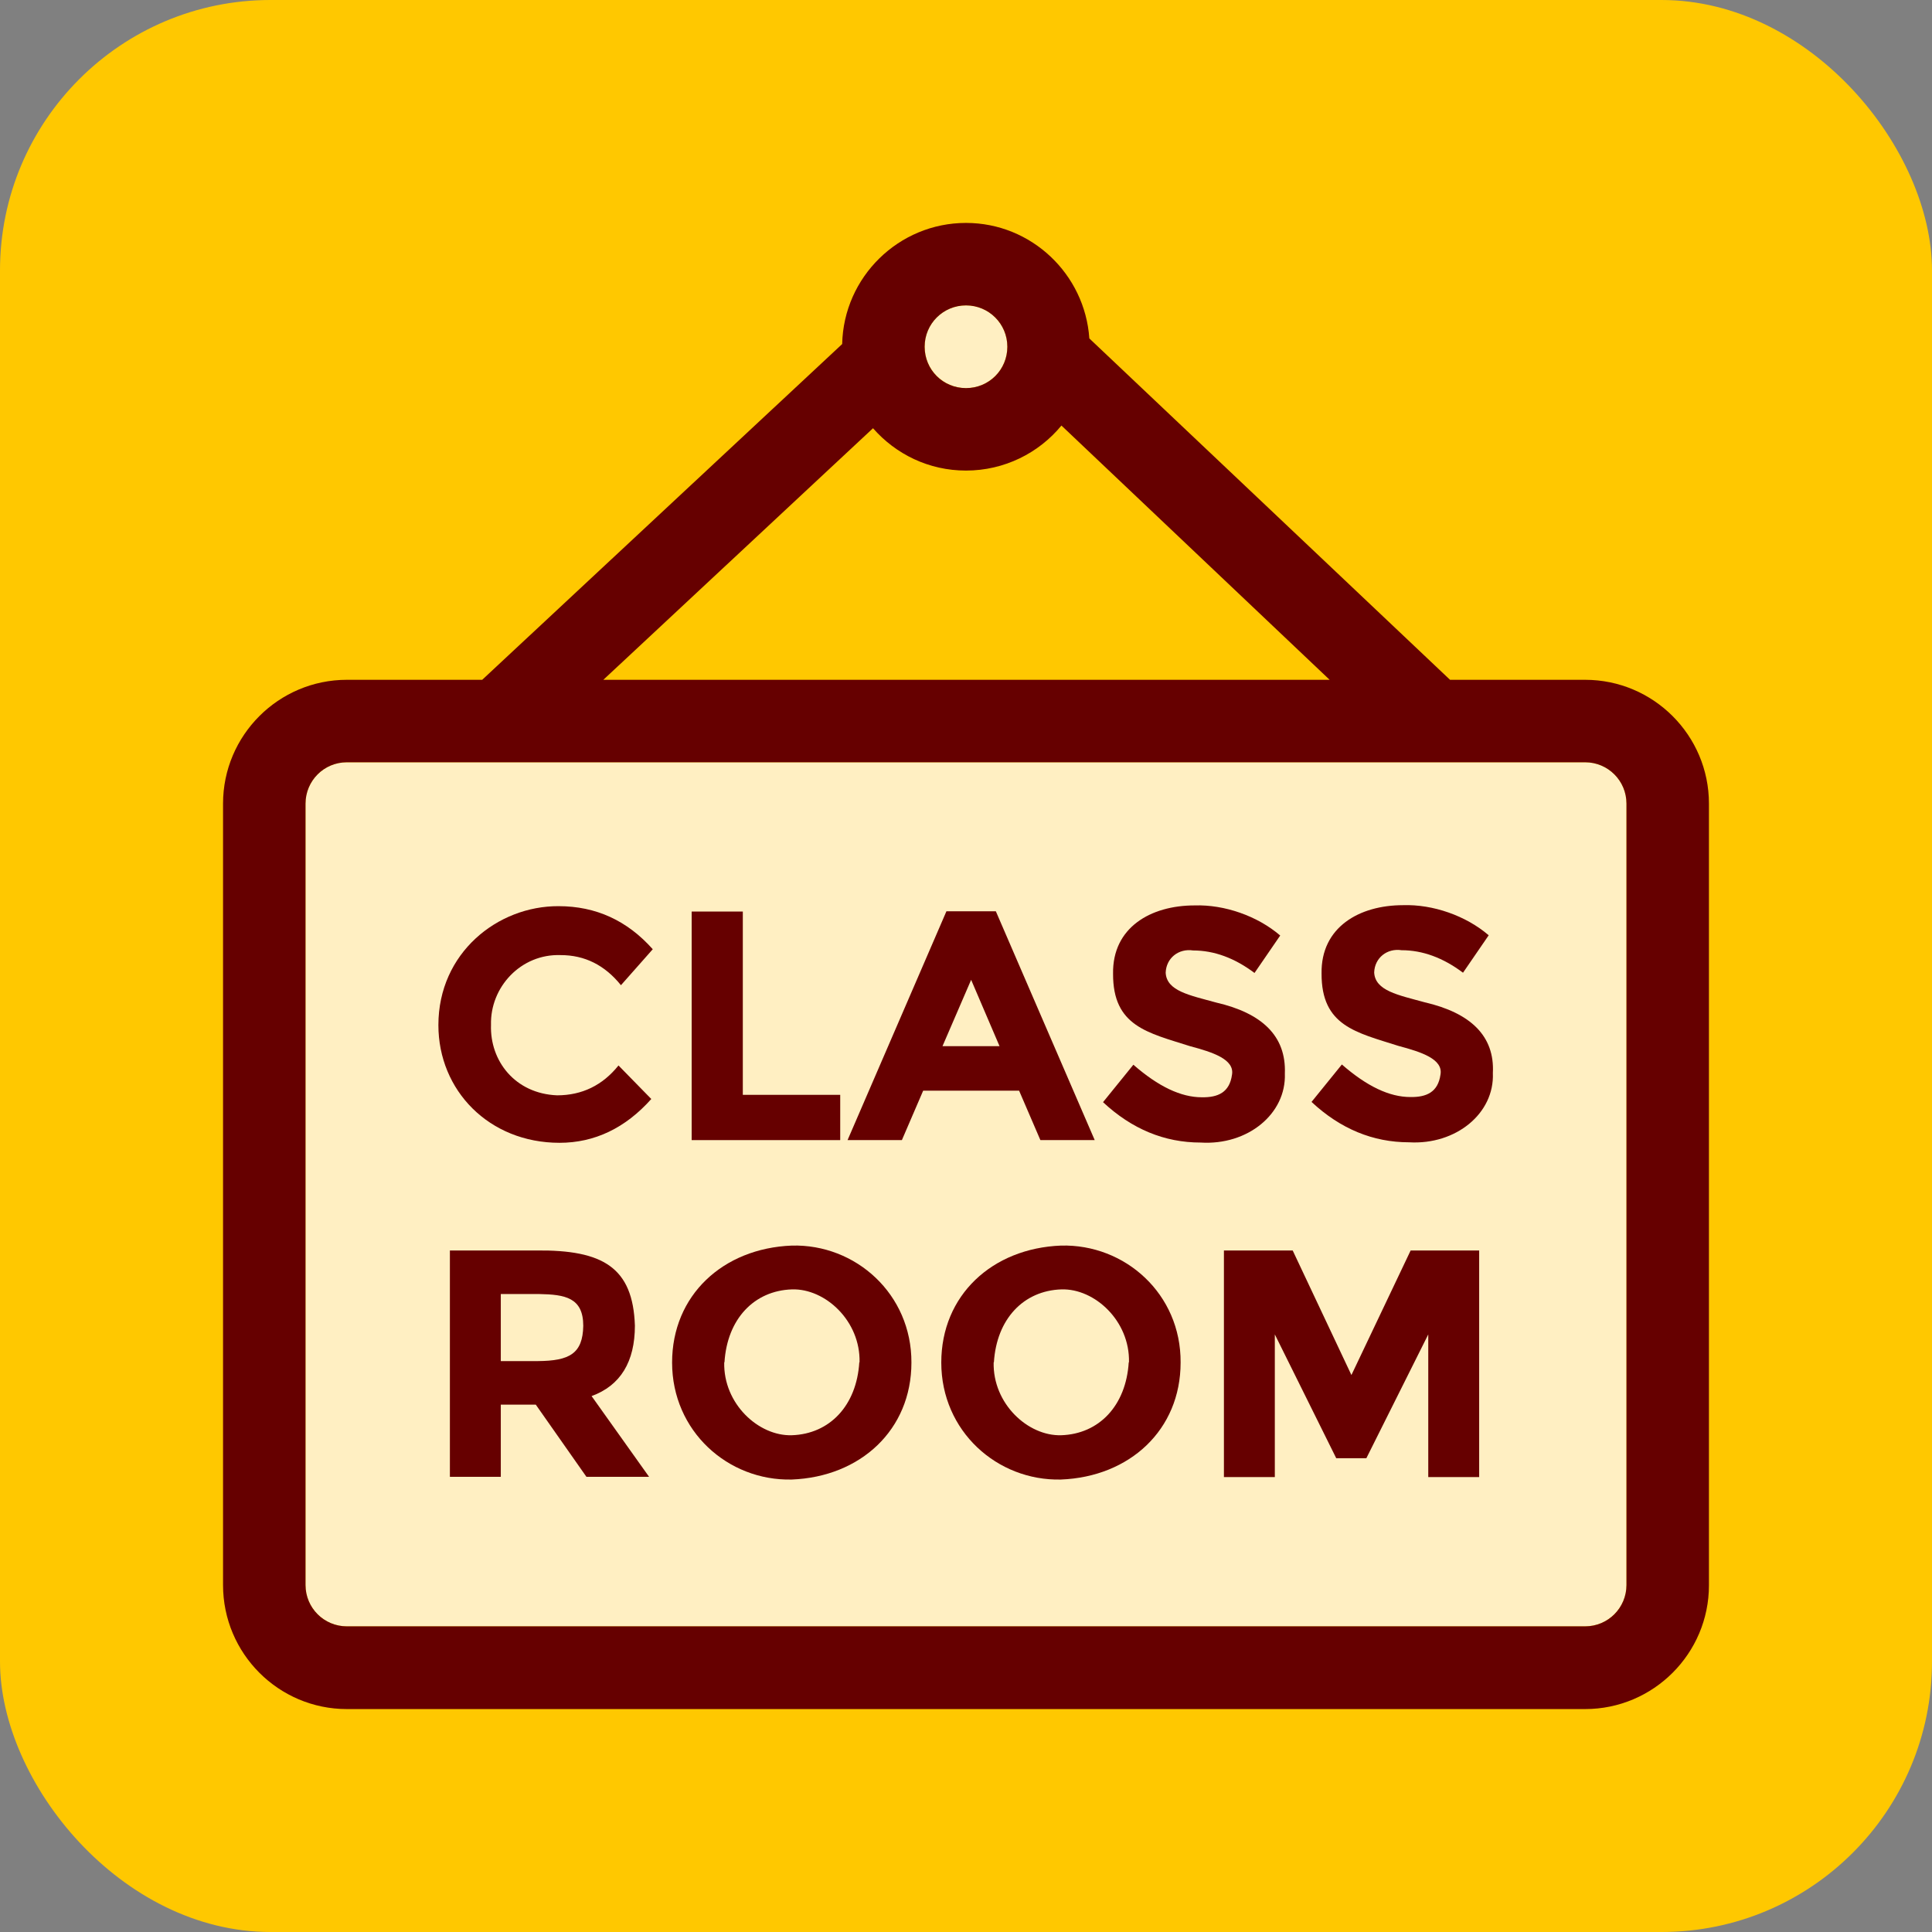 <!DOCTYPE svg PUBLIC "-//W3C//DTD SVG 1.1//EN" "http://www.w3.org/Graphics/SVG/1.1/DTD/svg11.dtd">
<!-- Uploaded to: SVG Repo, www.svgrepo.com, Transformed by: SVG Repo Mixer Tools -->
<svg version="1.1" id="Layer_1" xmlns="http://www.w3.org/2000/svg" xmlns:xlink="http://www.w3.org/1999/xlink" viewBox="-58.89 -58.89 510.38 510.38" xml:space="preserve" width="800px" height="800px" fill="#000000" transform="rotate(0)">
<rect x="-58.89" y="-58.89" width="510.38" height="510.38" fill="#808080" stroke="none"/>
<g id="SVGRepo_bgCarrier" stroke-width="0" transform="translate(0,0), scale(1)">
<rect x="-58.89" y="-58.89" width="510.38" height="510.38" rx="71.453" fill="#ffc800" strokewidth="0"/>
</g>
<g id="SVGRepo_tracerCarrier" stroke-linecap="round" stroke-linejoin="round" stroke="#CCCCCC" stroke-width="0.785"/>
<g id="SVGRepo_iconCarrier"> <path style="fill:#ffefc2;" d="M359.855,142.481H32.743c-6.012,0-10.925,4.848-10.925,10.925v206.416 c0,6.012,4.848,10.925,10.925,10.925h327.111c6.012,0,10.925-4.849,10.925-10.925V153.406 C370.78,147.329,365.867,142.481,359.855,142.481z"/> <rect x="43.604" y="164.267" style="fill:#ffefc2;" width="305.325" height="184.63"/> <g> <path style="fill:#660000;" d="M150.271,270.158c-18.166,0.711-31.612,13.123-31.612,30.901c0,18.101,14.739,31.289,31.612,30.901 c18.166-0.711,31.612-13.123,31.612-30.901C181.947,282.958,167.143,269.705,150.271,270.158z M168.113,300.994 c-0.711,11.442-7.822,18.941-17.842,19.265c-8.792,0.259-18.101-8.339-17.842-19.265h0.065 c0.711-11.442,7.822-18.941,17.842-19.265c8.792-0.259,18.101,8.339,17.842,19.265H168.113z"/> <path style="fill:#660000;" d="M221.382,270.158c-18.166,0.711-31.612,13.123-31.612,30.901c0,18.101,14.739,31.289,31.612,30.901 c18.166-0.711,31.612-13.123,31.612-30.901C253.123,282.958,238.319,269.705,221.382,270.158z M239.289,300.994 c-0.711,11.442-7.822,18.941-17.842,19.265c-8.792,0.259-18.101-8.339-17.842-19.265h0.065 c0.711-11.442,7.822-18.941,17.842-19.265c8.792-0.259,18.101,8.339,17.842,19.265H239.289z"/> <path style="fill:#660000;" d="M108.832,291.297c-0.517-15.321-8.404-20.04-26.053-19.846H59.96v59.798h13.446v-19.071h9.244 l13.382,19.071h16.549L97.39,309.915C105.018,307.135,108.832,300.865,108.832,291.297z M83.232,300.671h-9.826v-17.713h10.149 c6.788,0.129,11.636,0.905,11.636,8.404C95.063,298.731,91.507,300.606,83.232,300.671z"/> <polygon style="fill:#660000;" points="298.117,304.356 282.602,271.451 264.436,271.451 264.436,331.313 277.883,331.313 277.883,293.624 294.109,326.335 302.061,326.335 318.416,293.624 318.416,331.313 331.863,331.313 331.863,271.451 313.762,271.451 "/> </g> <path style="fill:#ffefc2;" d="M196.299,43.636c6.012,0,10.925-4.848,10.925-10.925c0-6.012-4.848-10.925-10.925-10.925 s-10.925,4.848-10.925,10.925S190.287,43.636,196.299,43.636z"/> <g> <path style="fill:#660000;" d="M359.855,120.695H324.17l-95.289-90.182C227.717,13.511,213.56,0,196.299,0 c-17.778,0-32.323,14.287-32.711,32l-95.095,88.695h-35.75c-18.036,0-32.711,14.675-32.711,32.711v206.416 c0,18.101,14.675,32.776,32.711,32.776h327.111c18.036,0,32.711-14.675,32.711-32.711V153.406 C392.566,135.37,377.891,120.695,359.855,120.695z M370.78,359.822c0,6.012-4.848,10.925-10.925,10.925H32.743 c-6.012,0-10.925-4.849-10.925-10.925V153.406c0-6.012,4.848-10.925,10.925-10.925h327.111c6.012,0,10.925,4.848,10.925,10.925 V359.822L370.78,359.822z M196.299,21.786c6.012,0,10.925,4.848,10.925,10.925s-4.848,10.925-10.925,10.925 s-10.925-4.848-10.925-10.925S190.287,21.786,196.299,21.786z M171.733,54.238c6.012,6.853,14.739,11.184,24.566,11.184 c10.15,0,19.265-4.655,25.212-11.895l70.853,67.168H100.493L171.733,54.238z"/> <path style="fill:#660000;" d="M89.244,193.422c6.335,0,11.636,2.65,15.903,7.952l8.404-9.503 c-6.723-7.564-14.998-11.378-24.889-11.378c-16.097-0.065-31.741,12.347-31.741,31.418c0,17.261,13.382,31.095,32,31.095 c9.244,0,17.39-3.879,24.242-11.572l-8.663-8.857c-4.202,5.236-9.632,7.887-16.226,7.887c-11.119-0.453-17.778-9.115-17.455-18.618 C70.562,201.891,78.707,193.034,89.244,193.422z"/> <polygon style="fill:#660000;" points="163.071,230.335 137.341,230.335 137.341,181.915 123.83,181.915 123.83,242.295 163.071,242.295 "/> <path style="fill:#660000;" d="M215.952,242.295h14.352l-26.117-60.444h-13.059l-26.117,60.444h14.352l5.624-13.059h25.341 L215.952,242.295z M190.093,217.471l7.564-17.519l7.499,17.519H190.093z"/> <path style="fill:#660000;" d="M317.511,205.899c-7.046-1.939-13.123-3.038-13.382-7.887c0.129-3.879,3.426-6.465,7.24-5.883 c5.56,0,10.99,2.004,16.226,5.947l6.788-9.891c-6.012-5.172-14.739-8.21-22.626-7.952c-11.572,0-21.721,5.818-21.527,18.036 c-0.065,13.899,9.18,15.58,20.299,19.135c6.077,1.616,11.83,3.491,11.119,7.564c-0.646,4.655-3.685,6.012-7.952,5.947 c-5.56,0-11.507-2.844-18.101-8.598l-8.016,9.891c7.628,7.111,16.226,10.667,25.794,10.667 c12.347,0.711,22.562-7.628,22.109-18.295C336,214.756,329.535,208.679,317.511,205.899z"/> <path style="fill:#660000;" d="M280.533,224.711c0.388-9.956-6.077-15.968-18.101-18.747c-7.046-1.939-13.123-3.038-13.382-7.887 c0.129-3.879,3.426-6.465,7.24-5.883c5.56,0,10.99,2.004,16.226,5.947l6.788-9.891c-6.012-5.172-14.739-8.21-22.626-7.952 c-11.572,0-21.721,5.818-21.527,18.036c-0.065,13.899,9.18,15.58,20.299,19.135c6.077,1.616,11.83,3.491,11.119,7.564 c-0.646,4.655-3.685,6.012-7.952,5.947c-5.56,0-11.507-2.844-18.101-8.598l-8.016,9.891c7.628,7.111,16.226,10.667,25.794,10.667 C270.707,243.717,280.921,235.378,280.533,224.711z"/> </g> </g>
</svg>